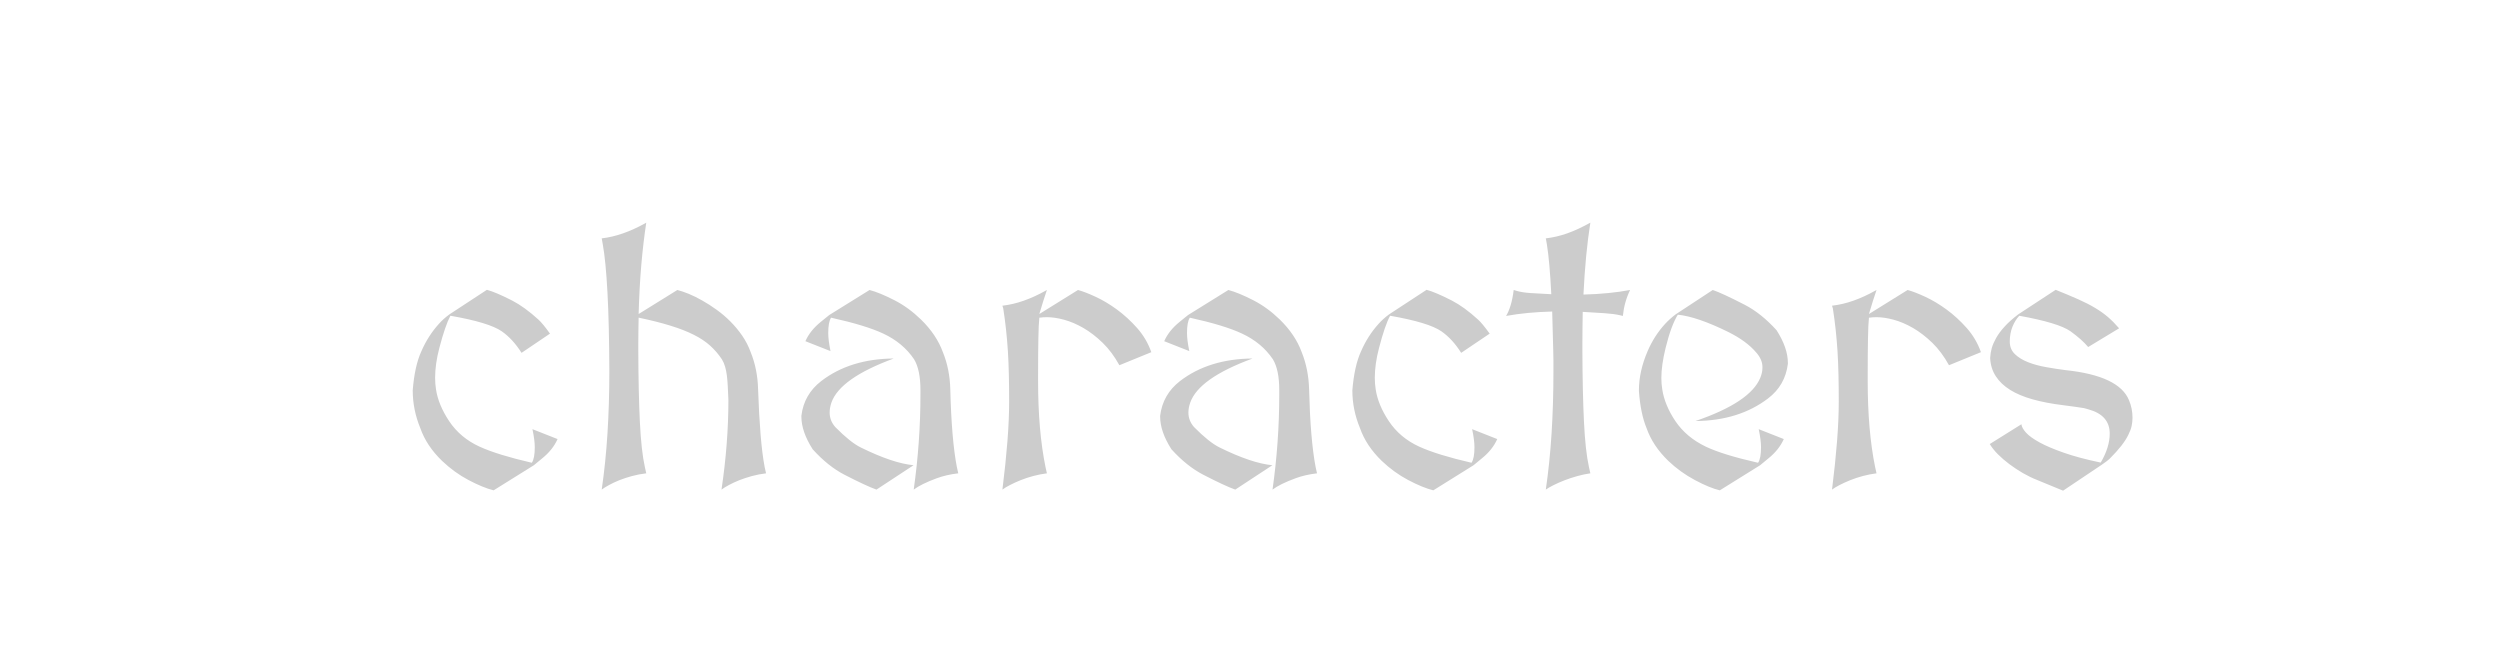 <svg xmlns="http://www.w3.org/2000/svg" viewBox="28.889 16.1 442.222 117.8" preserveAspectRatio="xMidYMid"><defs><filter id="editing-extrusion" x="-100%" y="-100%" width="300%" height="300%"><feFlood result="color1" flood-color="#444"></feFlood><feConvolveMatrix order="8,8" divisor="1" kernelMatrix="1 0 0 0 0 0 0 0 0 1 0 0 0 0 0 0 0 0 1 0 0 0 0 0 0 0 0 1 0 0 0 0 0 0 0 0 1 0 0 0 0 0 0 0 0 1 0 0 0 0 0 0 0 0 1 0 0 0 0 0 0 0 0 1" in="SourceAlpha" result="extrude"></feConvolveMatrix><feComposite in="color1" in2="extrude" result="comp-extrude" operator="in"></feComposite><feOffset dx="4" dy="4" in="comp-extrude" result="offset-extrude"></feOffset><feMerge><feMergeNode in="offset-extrude"></feMergeNode><feMergeNode in="SourceGraphic"></feMergeNode></feMerge></filter></defs><g filter="url(#editing-extrusion)"><g transform="translate(94.765, 98.705)"><path d="M24.56-4.31L17.44 0.13L17.44 0.13Q15.56-0.34 13-1.69L13-1.69L13-1.69Q10.47-3.03 8.31-5.09L8.31-5.09L8.31-5.09Q5.56-7.75 4.47-10.88L4.47-10.88L4.47-10.88Q3.13-14.13 3.13-17.56L3.13-17.56L3.13-17.56Q3.47-21.88 4.66-24.47L4.66-24.47L4.66-24.47Q5.84-27.19 7.75-29.31L7.75-29.31L7.75-29.31Q8.56-30.22 9.63-31L9.63-31L16.25-35.34L16.25-35.34Q17.78-34.94 20.72-33.44L20.72-33.44L20.72-33.44Q22.91-32.31 25.38-30.06L25.38-30.06L25.38-30.06Q26.13-29.38 27.41-27.59L27.41-27.59L22.38-24.19L22.38-24.19Q20.84-26.63 18.88-28L18.88-28L18.88-28Q16.63-29.56 9.81-30.75L9.81-30.75L9.78-30.72L9.78-30.72Q8.88-29.03 7.84-25.06L7.84-25.06L7.84-25.06Q7.09-22.22 7.09-19.75L7.09-19.75L7.09-19.75Q7.09-18.75 7.25-17.72L7.25-17.72L7.25-17.72Q7.66-15 9.56-12.13L9.56-12.13L9.56-12.13Q11.53-9.16 14.97-7.59L14.97-7.59L14.97-7.59Q18.19-6.13 24.19-4.75L24.19-4.75L24.22-4.78L24.22-4.78Q24.72-5.56 24.72-7.50L24.72-7.50L24.72-7.50Q24.72-8.72 24.31-10.69L24.31-10.69L28.75-8.94L28.75-8.94Q27.91-7.03 26-5.50L26-5.50L26-5.50Q24.56-4.34 24.56-4.31L24.56-4.31ZM36.56 0L36.56 0L36.56 0Q37.25-4.72 37.58-9.94L37.58-9.94L37.58-9.94Q37.91-15.16 37.91-21L37.91-21L37.91-21Q37.88-29.25 37.58-34.84L37.58-34.84L37.58-34.84Q37.28-40.44 36.75-43.38L36.75-43.38L36.56-44.44L36.56-44.44Q38.44-44.66 40.34-45.33L40.34-45.33L40.34-45.33Q42.25-46 44.22-47.09L44.22-47.09L44.44-47.22L44.44-47.22Q43.91-43.72 43.56-39.72L43.56-39.72L43.56-39.72Q43.22-35.72 43.09-31.06L43.09-31.06L49.94-35.31L49.94-35.31Q50.81-35.09 51.95-34.63L51.95-34.63L51.95-34.63Q53.09-34.16 54.34-33.45L54.34-33.45L54.34-33.45Q55.59-32.75 56.89-31.81L56.89-31.81L56.89-31.81Q58.19-30.88 59.33-29.73L59.33-29.73L59.33-29.73Q60.47-28.59 61.41-27.23L61.41-27.23L61.41-27.23Q62.34-25.88 62.91-24.31L62.91-24.31L62.91-24.31Q64.13-21.31 64.22-17.75L64.22-17.75L64.22-17.75Q64.38-13.19 64.66-9.77L64.66-9.77L64.66-9.77Q64.94-6.34 65.38-4L65.38-4L65.63-2.88L65.63-2.88Q64.31-2.72 63.11-2.39L63.11-2.39L63.11-2.39Q61.91-2.06 60.89-1.66L60.89-1.66L60.89-1.66Q59.88-1.25 59.06-0.81L59.06-0.81L59.06-0.81Q58.25-0.38 57.75 0L57.75 0L57.75 0Q58.97-8.19 58.97-15.84L58.97-15.84L58.97-15.84Q58.91-17.19 58.86-18.25L58.86-18.25L58.86-18.25Q58.81-19.31 58.70-20.17L58.70-20.17L58.70-20.17Q58.59-21.03 58.39-21.73L58.39-21.73L58.39-21.73Q58.19-22.44 57.81-23.06L57.81-23.06L57.81-23.06Q56.91-24.41 55.73-25.47L55.73-25.47L55.73-25.47Q54.56-26.53 52.84-27.39L52.84-27.39L52.84-27.39Q51.13-28.25 48.77-28.98L48.77-28.98L48.77-28.98Q46.41-29.72 43.13-30.41L43.13-30.41L43.09-30.41L43.09-30.41Q43.06-29.25 43.05-28.08L43.05-28.08L43.05-28.08Q43.03-26.91 43.03-25.72L43.03-25.72L43.03-24.63L43.03-24.63Q43.06-17.09 43.31-11.97L43.31-11.97L43.31-11.97Q43.56-6.84 44.19-4L44.19-4L44.44-2.88L44.44-2.88Q43.09-2.72 41.89-2.39L41.89-2.39L41.89-2.39Q40.69-2.06 39.67-1.66L39.67-1.66L39.67-1.66Q38.66-1.25 37.86-0.81L37.86-0.81L37.86-0.81Q37.06-0.38 36.56 0ZM77.03-24.50L72.59-26.25L72.59-26.25Q73.41-28.13 75.34-29.69L75.34-29.69L76.81-30.88L83.94-35.31L83.94-35.31Q85.72-34.84 88.34-33.50L88.34-33.50L88.34-33.50Q90.84-32.22 93.03-30.09L93.03-30.09L93.03-30.09Q95.78-27.41 96.91-24.31L96.91-24.31L96.91-24.31Q98.13-21.31 98.22-17.75L98.22-17.75L98.22-17.75Q98.44-8.88 99.38-4L99.38-4L99.63-2.88L99.63-2.88Q97.50-2.63 95.81-2L95.81-2L95.81-2Q93.09-1 91.75 0L91.75 0L91.75 0Q92.94-8.44 92.94-16.78L92.94-16.78L92.94-16.78Q92.94-17.19 92.94-17.63L92.94-17.63L92.94-17.63Q92.94-21.19 91.81-23.06L91.81-23.06L91.81-23.06Q89.84-25.97 86.38-27.59L86.38-27.59L86.38-27.59Q83.25-29.06 77.13-30.41L77.13-30.41L77.13-30.41Q76.63-29.63 76.63-27.69L76.63-27.69L76.63-27.69Q76.63-26.47 77.03-24.50L77.03-24.50ZM91.72-4.31L85.16 0L85.16 0Q83.38-0.63 79.50-2.63L79.50-2.63L79.50-2.63Q76.59-4.13 73.88-7.13L73.88-7.13L73.88-7.13Q71.88-10.25 71.88-12.91L71.88-12.91L71.88-12.91Q71.88-12.97 71.88-13.06L71.88-13.06L71.88-13.06Q72.34-16.84 75.38-19.19L75.38-19.19L75.38-19.19Q80.50-23.13 88.22-23.19L88.22-23.19L88.22-23.19Q78.69-19.69 77.19-15.38L77.19-15.38L77.19-15.38Q76.88-14.47 76.88-13.63L76.88-13.63L76.88-13.63Q76.88-12.19 77.88-11.06L77.88-11.06L77.88-11.06Q80.56-8.34 82.41-7.44L82.41-7.44L82.41-7.44Q88.06-4.66 91.72-4.31L91.72-4.31ZM107.44 0L107.44 0L107.44 0Q108.03-4.72 108.33-8.58L108.33-8.58L108.33-8.58Q108.63-12.44 108.63-15.56L108.63-15.56L108.63-15.56Q108.63-18.09 108.58-20.30L108.58-20.30L108.58-20.30Q108.53-22.50 108.41-24.48L108.41-24.48L108.41-24.48Q108.28-26.47 108.08-28.31L108.08-28.31L108.08-28.31Q107.88-30.16 107.59-32.03L107.59-32.03L107.44-32.53L107.44-32.53Q109.34-32.75 111.23-33.42L111.23-33.42L111.23-33.42Q113.13-34.09 115.09-35.19L115.09-35.19L115.31-35.31L115.31-35.31Q115-34.41 114.66-33.33L114.66-33.33L114.66-33.33Q114.31-32.25 113.97-31.06L113.97-31.06L120.81-35.31L120.81-35.31Q122.06-34.97 123.92-34.11L123.92-34.11L123.92-34.11Q125.78-33.25 127.69-31.86L127.69-31.86L127.69-31.86Q129.59-30.47 131.27-28.58L131.27-28.58L131.27-28.58Q132.94-26.69 133.78-24.31L133.78-24.31L128.13-22L128.13-22Q126.84-24.34 125.19-25.95L125.19-25.95L125.19-25.95Q123.53-27.56 121.78-28.58L121.78-28.58L121.78-28.58Q120.03-29.59 118.34-30.05L118.34-30.05L118.34-30.05Q116.66-30.50 115.31-30.50L115.31-30.50L115.31-30.50Q114.66-30.50 114-30.41L114-30.41L113.97-30.41L113.97-30.41Q113.84-29.25 113.80-26.73L113.80-26.73L113.80-26.73Q113.75-24.22 113.75-20.28L113.75-20.28L113.75-19.19L113.75-19.19Q113.75-10.41 115.06-4L115.06-4L115.31-2.88L115.31-2.88Q114.09-2.72 112.91-2.41L112.91-2.41L112.91-2.41Q111.72-2.09 110.67-1.67L110.67-1.67L110.67-1.67Q109.63-1.25 108.78-0.81L108.78-0.81L108.78-0.81Q107.94-0.38 107.44 0ZM140.50-24.50L136.06-26.25L136.06-26.25Q136.88-28.13 138.81-29.69L138.81-29.69L140.28-30.88L147.41-35.31L147.41-35.31Q149.19-34.84 151.81-33.50L151.81-33.50L151.81-33.50Q154.31-32.22 156.50-30.09L156.50-30.09L156.50-30.09Q159.25-27.41 160.38-24.31L160.38-24.31L160.38-24.31Q161.59-21.31 161.69-17.75L161.69-17.75L161.69-17.75Q161.91-8.88 162.84-4L162.84-4L163.09-2.88L163.09-2.88Q160.97-2.63 159.28-2L159.28-2L159.28-2Q156.56-1 155.22 0L155.22 0L155.22 0Q156.41-8.44 156.41-16.78L156.41-16.78L156.41-16.78Q156.41-17.19 156.41-17.63L156.41-17.63L156.41-17.63Q156.41-21.19 155.28-23.06L155.28-23.06L155.28-23.06Q153.31-25.97 149.84-27.59L149.84-27.59L149.84-27.59Q146.72-29.06 140.59-30.41L140.59-30.41L140.59-30.41Q140.09-29.63 140.09-27.69L140.09-27.69L140.09-27.69Q140.09-26.47 140.50-24.50L140.50-24.50ZM155.19-4.31L148.63 0L148.63 0Q146.84-0.63 142.97-2.63L142.97-2.63L142.97-2.63Q140.06-4.13 137.34-7.13L137.34-7.13L137.34-7.13Q135.34-10.25 135.34-12.91L135.34-12.91L135.34-12.91Q135.34-12.97 135.34-13.06L135.34-13.06L135.34-13.06Q135.81-16.84 138.84-19.19L138.84-19.19L138.84-19.19Q143.97-23.13 151.69-23.19L151.69-23.19L151.69-23.19Q142.16-19.69 140.66-15.38L140.66-15.38L140.66-15.38Q140.34-14.47 140.34-13.63L140.34-13.63L140.34-13.63Q140.34-12.19 141.34-11.06L141.34-11.06L141.34-11.06Q144.03-8.34 145.88-7.44L145.88-7.44L145.88-7.44Q151.53-4.66 155.19-4.31L155.19-4.31ZM190.78-4.31L183.66 0.13L183.66 0.13Q181.78-0.34 179.22-1.69L179.22-1.69L179.22-1.69Q176.69-3.03 174.53-5.09L174.53-5.09L174.53-5.09Q171.78-7.75 170.69-10.88L170.69-10.88L170.69-10.88Q169.34-14.13 169.34-17.56L169.34-17.56L169.34-17.56Q169.69-21.88 170.88-24.47L170.88-24.47L170.88-24.47Q172.06-27.19 173.97-29.31L173.97-29.31L173.97-29.31Q174.78-30.22 175.84-31L175.84-31L182.47-35.34L182.47-35.34Q184-34.94 186.94-33.44L186.94-33.44L186.94-33.44Q189.13-32.31 191.59-30.06L191.59-30.06L191.59-30.06Q192.34-29.38 193.63-27.59L193.63-27.59L188.59-24.19L188.59-24.19Q187.06-26.63 185.09-28L185.09-28L185.09-28Q182.84-29.56 176.03-30.75L176.03-30.75L176-30.72L176-30.72Q175.09-29.03 174.06-25.06L174.06-25.06L174.06-25.06Q173.31-22.22 173.31-19.75L173.31-19.75L173.31-19.75Q173.31-18.75 173.47-17.72L173.47-17.72L173.47-17.72Q173.88-15 175.78-12.13L175.78-12.13L175.78-12.13Q177.75-9.16 181.19-7.59L181.19-7.59L181.19-7.59Q184.41-6.13 190.41-4.75L190.41-4.75L190.44-4.78L190.44-4.78Q190.94-5.56 190.94-7.50L190.94-7.50L190.94-7.50Q190.94-8.72 190.53-10.69L190.53-10.69L194.97-8.94L194.97-8.94Q194.13-7.03 192.22-5.50L192.22-5.50L192.22-5.50Q190.78-4.34 190.78-4.31L190.78-4.31ZM203.56 0L203.56 0L203.56 0Q204.25-4.72 204.58-9.94L204.58-9.94L204.58-9.94Q204.91-15.16 204.91-21L204.91-21L204.91-21Q204.91-22 204.91-22.84L204.91-22.84L204.91-22.84Q204.91-23.69 204.88-24.38L204.88-24.38L204.69-31.50L204.69-31.50Q202.44-31.44 200.42-31.25L200.42-31.25L200.42-31.25Q198.41-31.06 196.53-30.72L196.53-30.72L196.53-30.72Q196.97-31.41 197.33-32.58L197.33-32.58L197.33-32.58Q197.69-33.75 197.88-35.31L197.88-35.31L198.38-35.16L198.38-35.16Q199.28-34.88 200.81-34.77L200.81-34.77L200.81-34.77Q202.34-34.66 204.53-34.56L204.53-34.56L204.53-34.56Q204.38-37.47 204.19-39.66L204.19-39.66L204.19-39.66Q204-41.84 203.75-43.38L203.75-43.38L203.56-44.44L203.56-44.44Q205.47-44.66 207.36-45.33L207.36-45.33L207.36-45.33Q209.25-46 211.44-47.22L211.44-47.22L211.44-47.22Q210.56-41.66 210.22-34.50L210.22-34.50L210.22-34.50Q212.59-34.56 214.64-34.77L214.64-34.77L214.64-34.77Q216.69-34.97 218.47-35.31L218.47-35.31L218.47-35.31Q217.44-33.19 217.19-30.72L217.19-30.72L216.69-30.84L216.69-30.84Q215.63-31.09 213.97-31.20L213.97-31.20L213.97-31.20Q212.31-31.31 210.09-31.44L210.09-31.44L210.09-31.44Q210.06-30.03 210.05-28.63L210.05-28.63L210.05-28.63Q210.03-27.22 210.03-25.72L210.03-25.72L210.03-24.63L210.03-24.63Q210.06-17.09 210.31-11.97L210.31-11.97L210.31-11.97Q210.56-6.84 211.19-4L211.19-4L211.44-2.88L211.44-2.88Q210.31-2.72 209.13-2.39L209.13-2.39L209.13-2.39Q207.94-2.06 206.86-1.64L206.86-1.64L206.86-1.64Q205.78-1.22 204.91-0.78L204.91-0.78L204.91-0.78Q204.03-0.34 203.56 0ZM241.47-4.31L234.34 0.13L234.34 0.13Q232.50-0.31 229.91-1.70L229.91-1.70L229.91-1.70Q227.31-3.09 225.22-5.09L225.22-5.09L225.22-5.09Q222.47-7.75 221.38-10.88L221.38-10.88L221.38-10.88Q220.31-13.47 220.03-17.44L220.03-17.44L220.03-17.56L220.03-17.56Q220.03-20.91 221.56-24.47L221.56-24.47L221.56-24.47Q222.72-27.19 224.66-29.31L224.66-29.31L224.66-29.31Q225.47-30.19 226.53-31L226.53-31L233.09-35.31L233.09-35.31Q234.75-34.75 238.75-32.69L238.75-32.69L238.75-32.69Q241.66-31.19 244.38-28.19L244.38-28.19L244.38-28.19Q246.38-25.06 246.38-22.41L246.38-22.41L246.38-22.41Q246.38-22.34 246.38-22.25L246.38-22.25L246.38-22.25Q245.91-18.44 242.88-16.13L242.88-16.13L242.88-16.13Q237.72-12.19 230.03-12.13L230.03-12.13L230.03-12.13Q239.72-15.44 241.50-19.78L241.50-19.78L241.50-19.78Q241.88-20.69 241.88-21.56L241.88-21.56L241.88-21.56Q241.88-21.59 241.88-21.63L241.88-21.63L241.88-21.63Q241.88-21.66 241.88-21.69L241.88-21.69L241.88-21.69Q241.88-23 240.78-24.25L240.78-24.25L240.78-24.25Q239.06-26.28 235.84-27.88L235.84-27.88L235.84-27.88Q230.34-30.59 226.91-30.94L226.91-30.94L226.91-30.94Q225.72-29 224.75-25.06L224.75-25.06L224.75-25.06Q224-22 224-19.75L224-19.75L224-19.75Q224-18.69 224.16-17.72L224.16-17.72L224.16-17.72Q224.59-14.94 226.47-12.13L226.47-12.13L226.47-12.13Q228.41-9.25 231.88-7.59L231.88-7.59L231.88-7.59Q234.88-6.16 241.09-4.75L241.09-4.75L241.13-4.78L241.13-4.78Q241.63-5.56 241.63-7.50L241.63-7.50L241.63-7.50Q241.63-8.72 241.22-10.69L241.22-10.69L245.66-8.94L245.66-8.94Q244.81-7.03 242.91-5.50L242.91-5.50L242.91-5.50Q241.47-4.34 241.47-4.31L241.47-4.31ZM254.19 0L254.19 0L254.19 0Q254.78-4.72 255.08-8.58L255.08-8.58L255.08-8.58Q255.38-12.44 255.38-15.56L255.38-15.56L255.38-15.56Q255.38-18.09 255.33-20.30L255.33-20.30L255.33-20.30Q255.28-22.50 255.16-24.48L255.16-24.48L255.16-24.48Q255.03-26.47 254.83-28.31L254.83-28.31L254.83-28.31Q254.63-30.16 254.34-32.03L254.34-32.03L254.19-32.53L254.19-32.53Q256.09-32.75 257.98-33.42L257.98-33.42L257.98-33.42Q259.88-34.09 261.84-35.19L261.84-35.19L262.06-35.31L262.06-35.31Q261.75-34.41 261.41-33.33L261.41-33.33L261.41-33.33Q261.06-32.25 260.72-31.06L260.72-31.06L267.56-35.31L267.56-35.31Q268.81-34.97 270.67-34.11L270.67-34.11L270.67-34.11Q272.53-33.25 274.44-31.86L274.44-31.86L274.44-31.86Q276.34-30.47 278.02-28.58L278.02-28.58L278.02-28.58Q279.69-26.69 280.53-24.31L280.53-24.31L274.88-22L274.88-22Q273.59-24.34 271.94-25.95L271.94-25.95L271.94-25.95Q270.28-27.56 268.53-28.58L268.53-28.58L268.53-28.58Q266.78-29.59 265.09-30.05L265.09-30.05L265.09-30.05Q263.41-30.50 262.06-30.50L262.06-30.50L262.06-30.50Q261.41-30.50 260.75-30.41L260.75-30.41L260.72-30.41L260.72-30.41Q260.59-29.25 260.55-26.73L260.55-26.73L260.55-26.73Q260.50-24.22 260.50-20.28L260.50-20.28L260.50-19.19L260.50-19.19Q260.50-10.41 261.81-4L261.81-4L262.06-2.88L262.06-2.88Q260.84-2.72 259.66-2.41L259.66-2.41L259.66-2.41Q258.47-2.09 257.42-1.67L257.42-1.67L257.42-1.67Q256.38-1.25 255.53-0.81L255.53-0.81L255.53-0.81Q254.69-0.38 254.19 0ZM301.88-4.38L295.06 0.19L295.06 0.19Q292.59-0.84 290.50-1.69L290.50-1.69L290.50-1.69Q289.22-2.19 287.95-2.92L287.95-2.92L287.95-2.92Q286.69-3.66 285.56-4.50L285.56-4.50L285.56-4.50Q284.44-5.34 283.53-6.25L283.53-6.25L283.53-6.25Q282.63-7.16 282.09-8.06L282.09-8.06L287.69-11.56L287.69-11.56Q287.75-10.91 288.50-10.08L288.50-10.08L288.50-10.08Q289.25-9.25 290.91-8.34L290.91-8.34L290.91-8.34Q292.56-7.44 295.20-6.52L295.20-6.52L295.20-6.52Q297.84-5.59 301.72-4.78L301.72-4.78L301.72-4.78Q303.31-7.50 303.31-9.91L303.31-9.91L303.31-9.91Q303.31-13.16 299.56-14.19L299.56-14.19L298.78-14.41L298.78-14.41Q298.06-14.53 297.11-14.66L297.11-14.66L297.11-14.66Q296.16-14.78 295-14.94L295-14.94L295-14.94Q292-15.31 289.66-15.97L289.66-15.97L289.66-15.97Q287.31-16.63 285.69-17.64L285.69-17.64L285.69-17.64Q284.06-18.66 283.16-20.05L283.16-20.05L283.16-20.05Q282.25-21.44 282.16-23.28L282.16-23.28L282.16-23.28Q282.22-24.25 282.45-25.06L282.45-25.06L282.45-25.06Q282.69-25.88 283.23-26.84L283.23-26.84L283.23-26.84Q283.78-27.81 284.72-28.84L284.72-28.84L284.72-28.84Q285.66-29.88 287.13-31L287.13-31L293.75-35.34L293.75-35.34Q296.06-34.41 297.75-33.66L297.75-33.66L297.75-33.66Q299.44-32.91 300.72-32.14L300.72-32.14L300.72-32.14Q302-31.38 303-30.52L303-30.52L303-30.52Q304-29.66 304.97-28.53L304.97-28.53L299.50-25.22L299.50-25.22Q298.41-26.53 296.38-28L296.38-28L296.38-28Q294.25-29.50 287.31-30.75L287.31-30.75L287.28-30.72L287.28-30.72Q286.56-29.94 286.09-28.77L286.09-28.77L286.09-28.77Q285.63-27.59 285.63-26.19L285.63-26.19L285.63-26.19Q285.63-24.84 286.53-23.97L286.53-23.97L286.53-23.97Q287.44-23.09 288.88-22.53L288.88-22.53L288.88-22.53Q290.31-21.97 292.08-21.66L292.08-21.66L292.08-21.66Q293.84-21.34 295.53-21.13L295.53-21.13L295.53-21.13Q304.97-20.13 306.72-15.81L306.72-15.81L306.72-15.81Q307.34-14.34 307.34-12.72L307.34-12.72L307.34-12.72Q307.34-12 307.19-11.27L307.19-11.27L307.19-11.27Q307.03-10.53 306.59-9.66L306.59-9.66L306.59-9.66Q306.16-8.78 305.36-7.75L305.36-7.75L305.36-7.75Q304.56-6.72 303.28-5.44L303.28-5.44L303.28-5.44Q302.97-5.13 301.88-4.38L301.88-4.38Z" fill="#ccc"></path></g></g></svg>